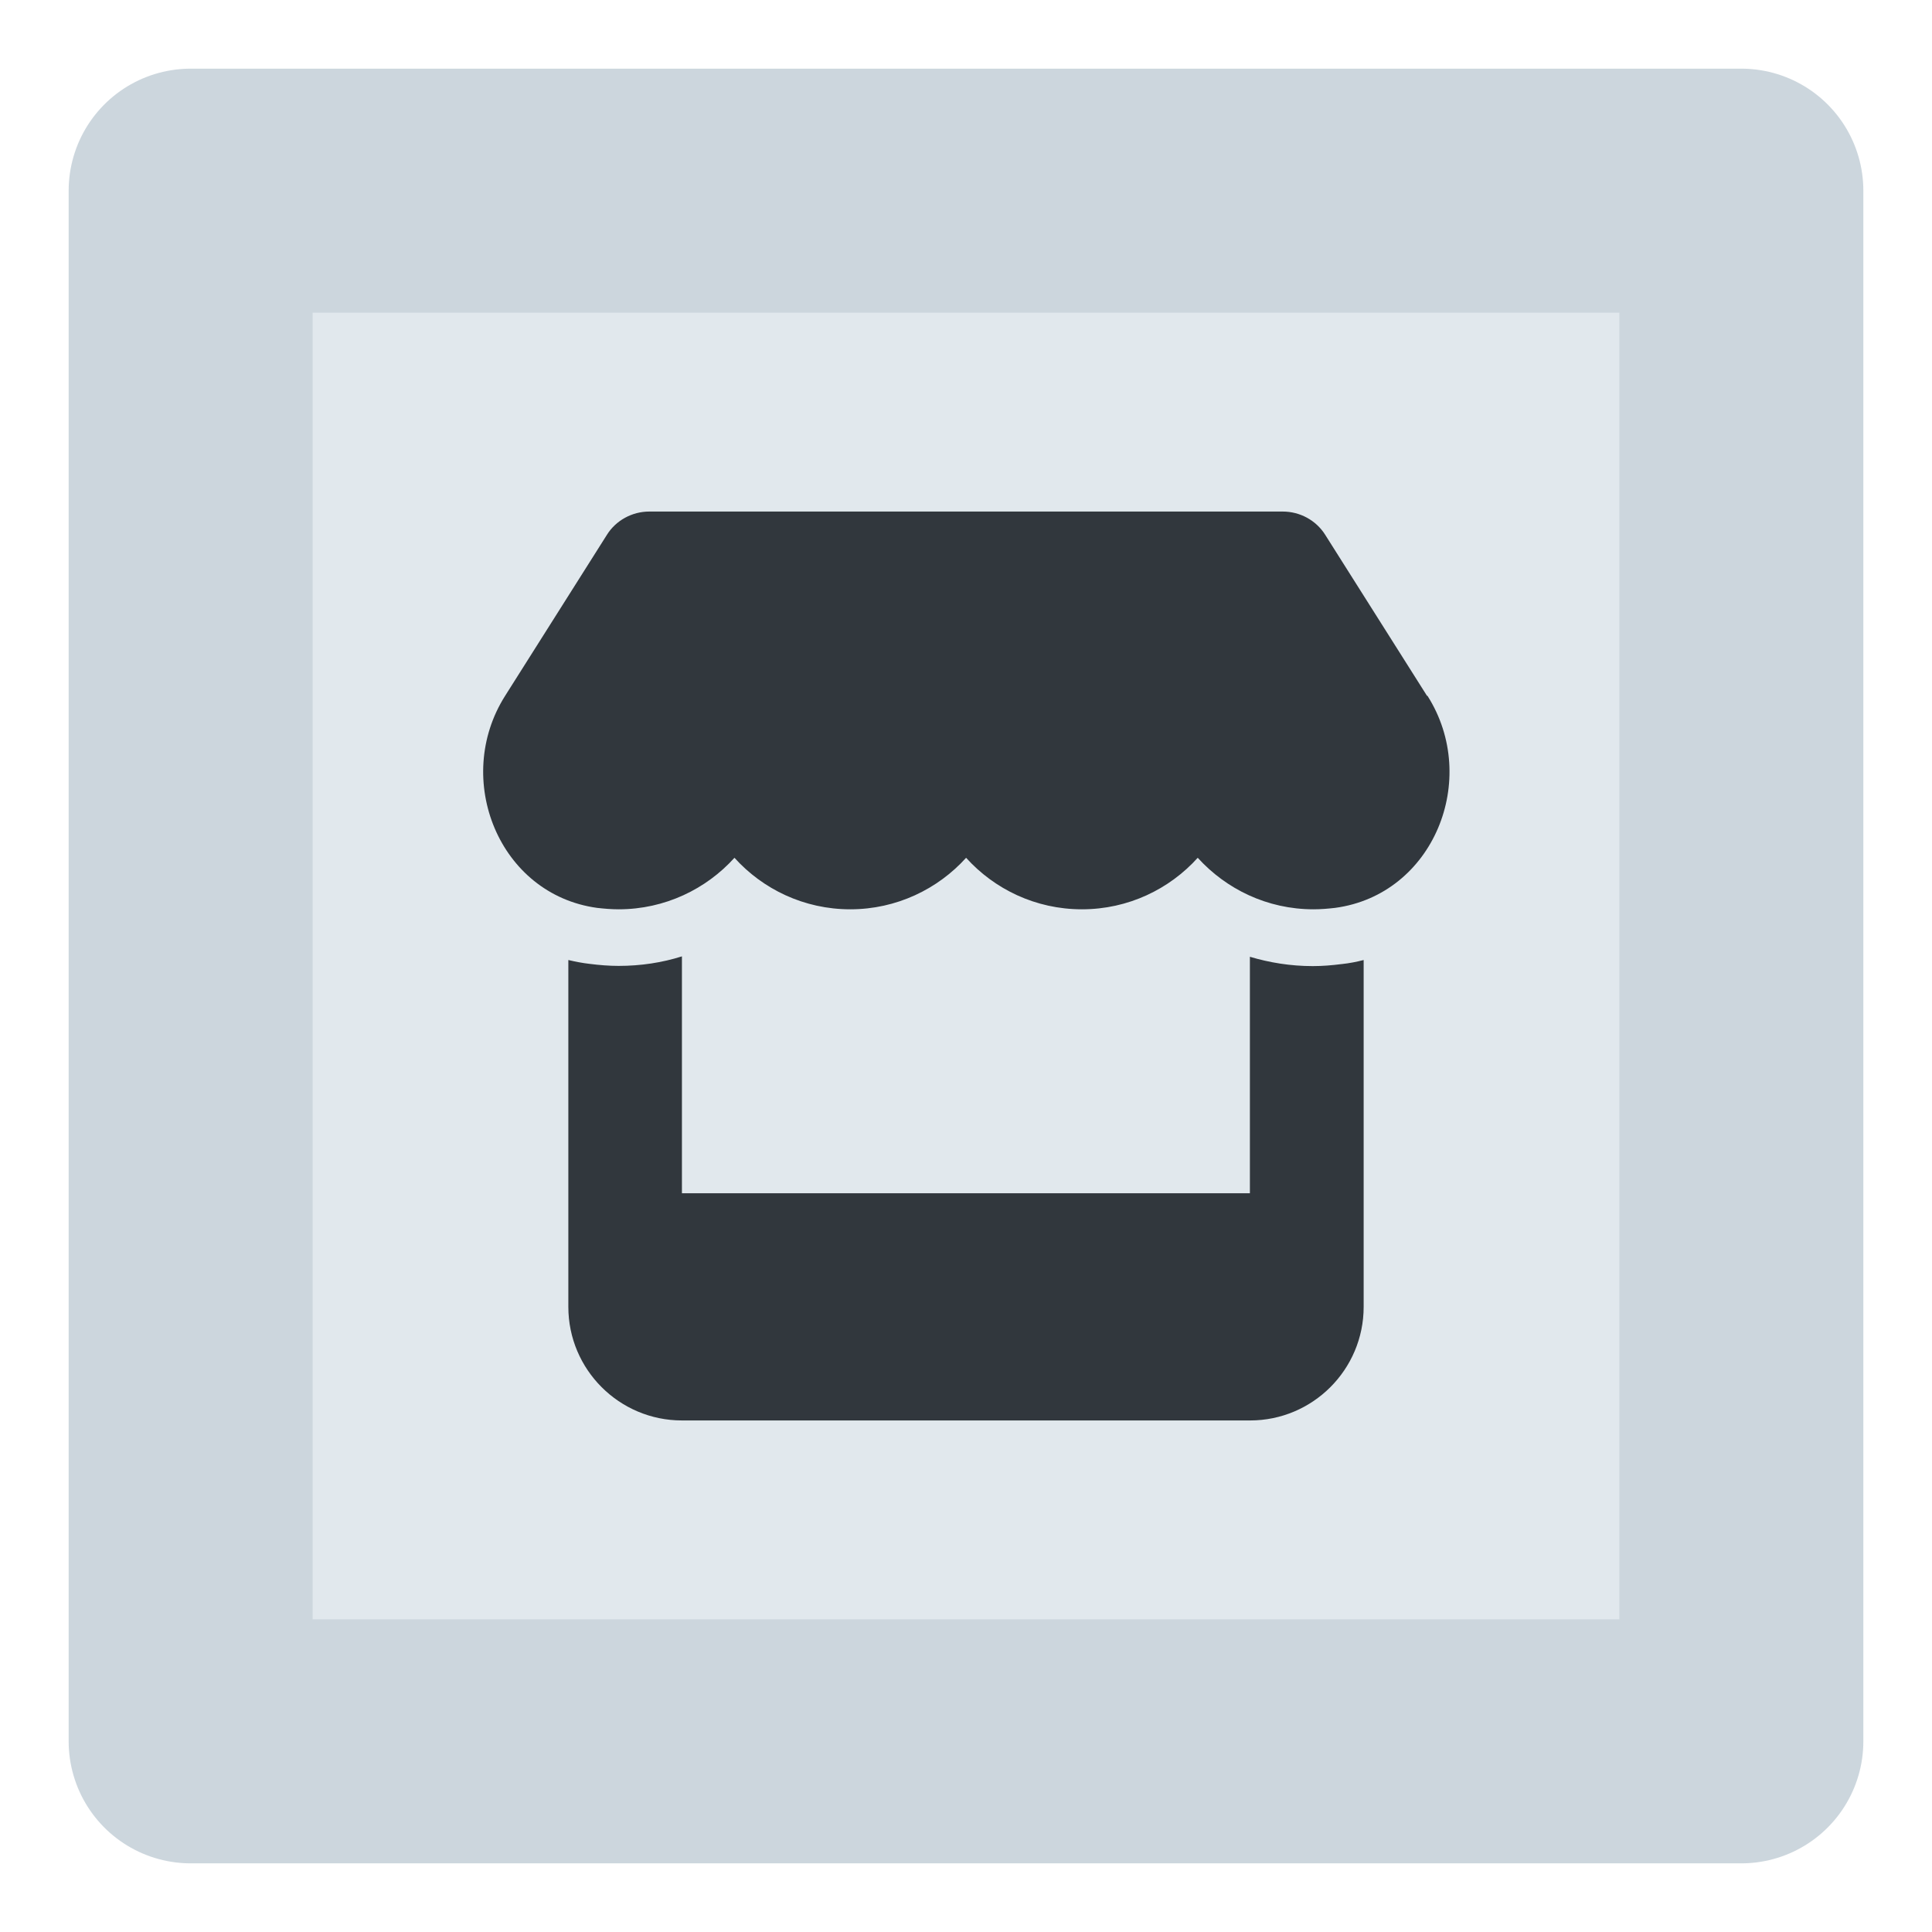 <?xml version="1.0" encoding="UTF-8" standalone="no"?>
<!-- Created with Inkscape (http://www.inkscape.org/) -->

<svg
   width="36"
   height="36"
   viewBox="0 0 9.525 9.525"
   version="1.1"
   id="svg5"
   inkscape:version="1.1 (c68e22c387, 2021-05-23)"
   sodipodi:docname="exporter.svg"
   inkscape:export-filename="D:\Programming\Java\FactoryGame\source\tile\textures\exporter.png"
   inkscape:export-xdpi="682.66998"
   inkscape:export-ydpi="682.66998"
   xmlns:inkscape="http://www.inkscape.org/namespaces/inkscape"
   xmlns:sodipodi="http://sodipodi.sourceforge.net/DTD/sodipodi-0.dtd"
   xmlns="http://www.w3.org/2000/svg"
   xmlns:svg="http://www.w3.org/2000/svg">
  <sodipodi:namedview
     id="namedview7"
     pagecolor="#505050"
     bordercolor="#ffffff"
     borderopacity="1"
     inkscape:pageshadow="0"
     inkscape:pageopacity="0"
     inkscape:pagecheckerboard="1"
     inkscape:document-units="px"
     showgrid="false"
     units="px"
     inkscape:zoom="8.5062325"
     inkscape:cx="4.7024344"
     inkscape:cy="25.216804"
     inkscape:window-width="1920"
     inkscape:window-height="1001"
     inkscape:window-x="-9"
     inkscape:window-y="-9"
     inkscape:window-maximized="1"
     inkscape:current-layer="layer1" />
  <defs
     id="defs2" />
  <g
     inkscape:label="Layer 1"
     inkscape:groupmode="layer"
     id="layer1">
    <rect
       style="opacity:1;fill:#e1e8ed;fill-opacity:1;stroke:#ccd6dd;stroke-width:1.203;stroke-linecap:round;stroke-linejoin:round;stroke-miterlimit:4;stroke-dasharray:none;stroke-opacity:1;paint-order:stroke markers fill"
       id="rect1040"
       width="7.645"
       height="7.645"
       x="0.94"
       y="0.94" />
    <path
       d="M 7.035,3.43 6.533,2.636 C 6.488,2.565 6.409,2.522 6.324,2.522 H 3.201 c -0.085,0 -0.165,0.044 -0.209,0.115 l -0.502,0.794 c -0.259,0.41 -0.03,0.979 0.454,1.045 0.035,0.004 0.071,0.007 0.106,0.007 0.228,0 0.432,-0.1 0.571,-0.254 0.139,0.154 0.342,0.254 0.571,0.254 0.228,0 0.432,-0.1 0.571,-0.254 0.139,0.154 0.342,0.254 0.571,0.254 0.229,0 0.432,-0.1 0.571,-0.254 0.14,0.154 0.342,0.254 0.571,0.254 0.036,0 0.071,-0.003 0.106,-0.007 0.486,-0.065 0.716,-0.635 0.456,-1.045 z M 6.615,4.753 h -8.722e-4 c -0.046,0.006 -0.094,0.01 -0.142,0.01 -0.109,0 -0.213,-0.017 -0.31,-0.046 V 5.883 H 3.362 V 4.715 c -0.098,0.031 -0.203,0.047 -0.312,0.047 -0.048,0 -0.096,-0.004 -0.143,-0.01 H 2.907 C 2.871,4.748 2.836,4.741 2.802,4.733 v 1.15 0.56 c 0,0.309 0.251,0.56 0.56,0.56 H 6.163 c 0.309,0 0.56,-0.251 0.56,-0.56 V 5.883 4.733 c -0.035,0.009 -0.07,0.016 -0.108,0.02 z"
       id="path2"
       style="fill:#31373d;fill-opacity:1;stroke-width:0.009" />
  </g>
</svg>
